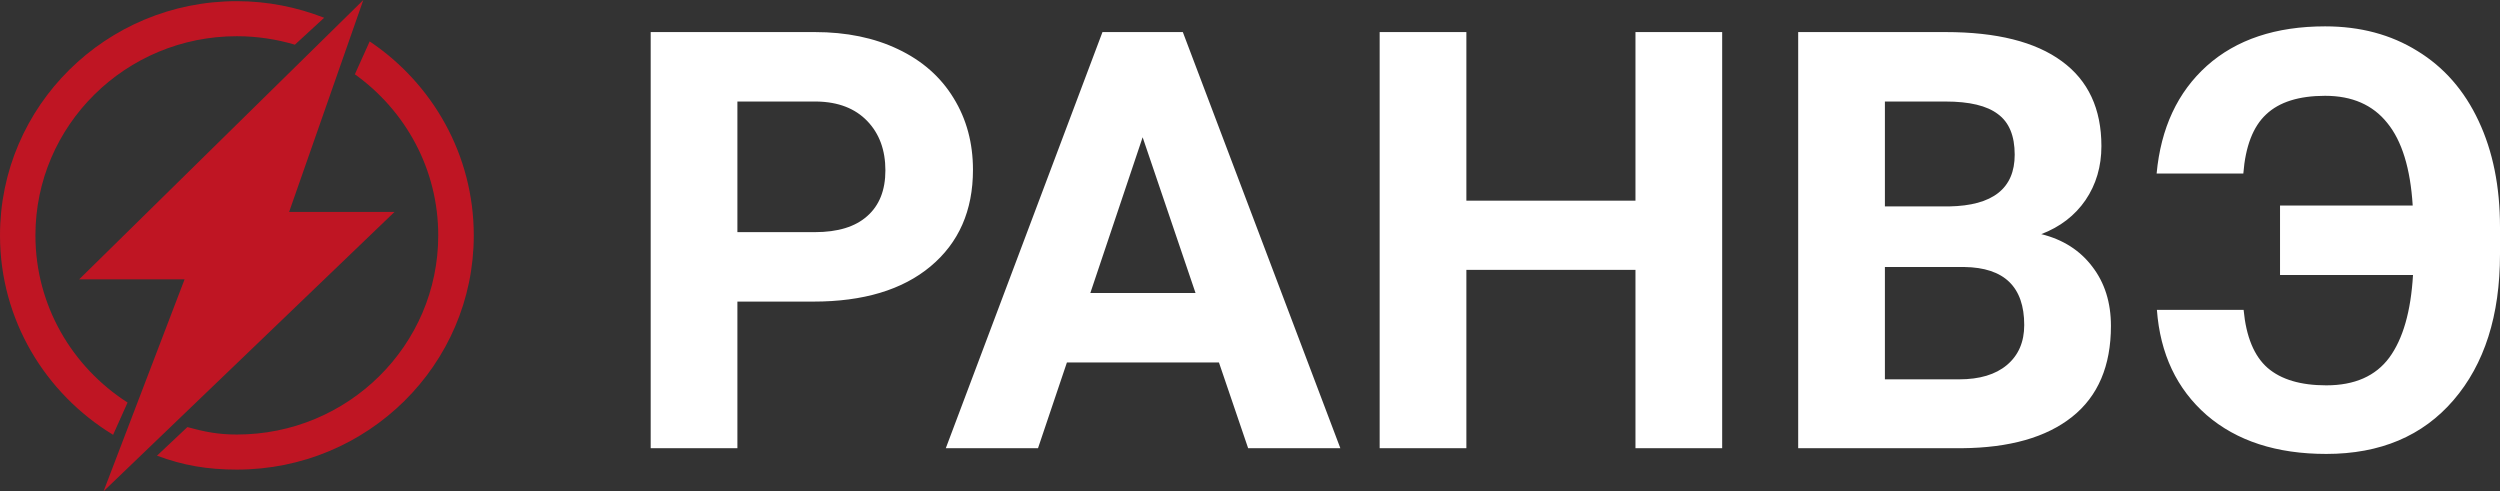 <svg width="229" height="45" viewBox="0 0 229 45" fill="none" xmlns="http://www.w3.org/2000/svg">
<rect x="0" y="0" width="229" height="45" fill="#333333" stroke="none"/>
<path d="M67.546 27.626V41.056H59.603V2.938H74.641C77.536 2.938 80.078 3.462 82.267 4.509C84.473 5.556 86.168 7.048 87.35 8.986C88.533 10.905 89.124 13.096 89.124 15.557C89.124 19.292 87.827 22.242 85.232 24.406C82.655 26.553 79.081 27.626 74.509 27.626H67.546ZM67.546 21.264H74.641C76.742 21.264 78.339 20.775 79.434 19.798C80.546 18.821 81.102 17.424 81.102 15.609C81.102 13.742 80.546 12.232 79.434 11.08C78.322 9.928 76.786 9.335 74.827 9.3H67.546V21.264ZM111.655 33.202H97.729L95.081 41.056H86.635L100.986 2.938H108.347L122.776 41.056H114.33L111.655 33.202ZM99.874 26.84H109.511L104.666 12.572L99.874 26.84ZM157.751 41.056H149.809V24.72H134.32V41.056H126.377V2.938H134.32V18.384H149.809V2.938H157.751V41.056ZM164.714 41.056V2.938H178.218C182.895 2.938 186.443 3.828 188.862 5.608C191.279 7.371 192.489 9.963 192.489 13.384C192.489 15.252 192.004 16.901 191.032 18.332C190.061 19.746 188.711 20.784 186.981 21.447C188.958 21.936 190.511 22.922 191.641 24.406C192.789 25.889 193.362 27.704 193.362 29.851C193.362 33.517 192.18 36.291 189.814 38.176C187.45 40.062 184.078 41.021 179.701 41.056H164.714ZM172.657 24.458V34.747H179.462C181.333 34.747 182.789 34.311 183.831 33.438C184.89 32.548 185.419 31.326 185.419 29.773C185.419 26.282 183.592 24.511 179.939 24.458H172.657ZM172.657 18.908H178.536C182.542 18.838 184.546 17.259 184.546 14.169C184.546 12.441 184.034 11.202 183.01 10.452C182.004 9.684 180.406 9.3 178.218 9.3H172.657V18.908ZM205.515 28.385C205.745 30.846 206.478 32.618 207.713 33.7C208.949 34.764 210.74 35.297 213.087 35.297C215.682 35.297 217.606 34.45 218.859 32.757C220.113 31.047 220.836 28.525 221.031 25.191H208.851V18.829H221.004C220.792 15.426 220.015 12.904 218.674 11.263C217.35 9.605 215.453 8.776 212.982 8.776C210.581 8.776 208.78 9.343 207.58 10.478C206.38 11.595 205.683 13.401 205.489 15.897H197.546C197.934 11.726 199.47 8.436 202.152 6.027C204.853 3.619 208.463 2.414 212.982 2.414C216.194 2.414 219.009 3.165 221.428 4.666C223.863 6.15 225.735 8.287 227.041 11.08C228.347 13.855 229 17.093 229 20.793V23.28C229 28.9 227.579 33.359 224.738 36.658C221.913 39.939 218.03 41.58 213.087 41.58C208.533 41.58 204.88 40.393 202.126 38.019C199.391 35.628 197.872 32.417 197.572 28.385H205.515Z" fill="white"/>
<path d="M26.483 19.413L33.281 0L7.252 25.587H16.908L9.486 45L36.137 19.413H26.483Z" fill="#BF1523"/>
<path d="M33.862 3.793L32.506 6.805C37.132 10.12 40.143 15.485 40.143 21.561C40.143 31.635 31.884 39.803 21.695 39.803C19.982 39.803 18.741 39.553 17.163 39.122L14.38 41.74C16.765 42.631 19 43.015 21.695 43.015C33.679 43.015 43.398 33.41 43.398 21.561C43.395 14.168 39.613 7.653 33.862 3.793Z" fill="#BF1523"/>
<path d="M11.685 36.872C6.61 33.62 3.245 27.984 3.245 21.559C3.245 11.484 11.507 3.317 21.694 3.317C23.553 3.317 25.347 3.596 27.036 4.1L27.016 4.09L29.692 1.628C27.209 0.658 24.518 0.107 21.691 0.107C9.712 0.107 0 9.711 0 21.559C0 29.296 4.151 36.053 10.36 39.828L11.685 36.872Z" fill="#BF1523"/>
</svg>
